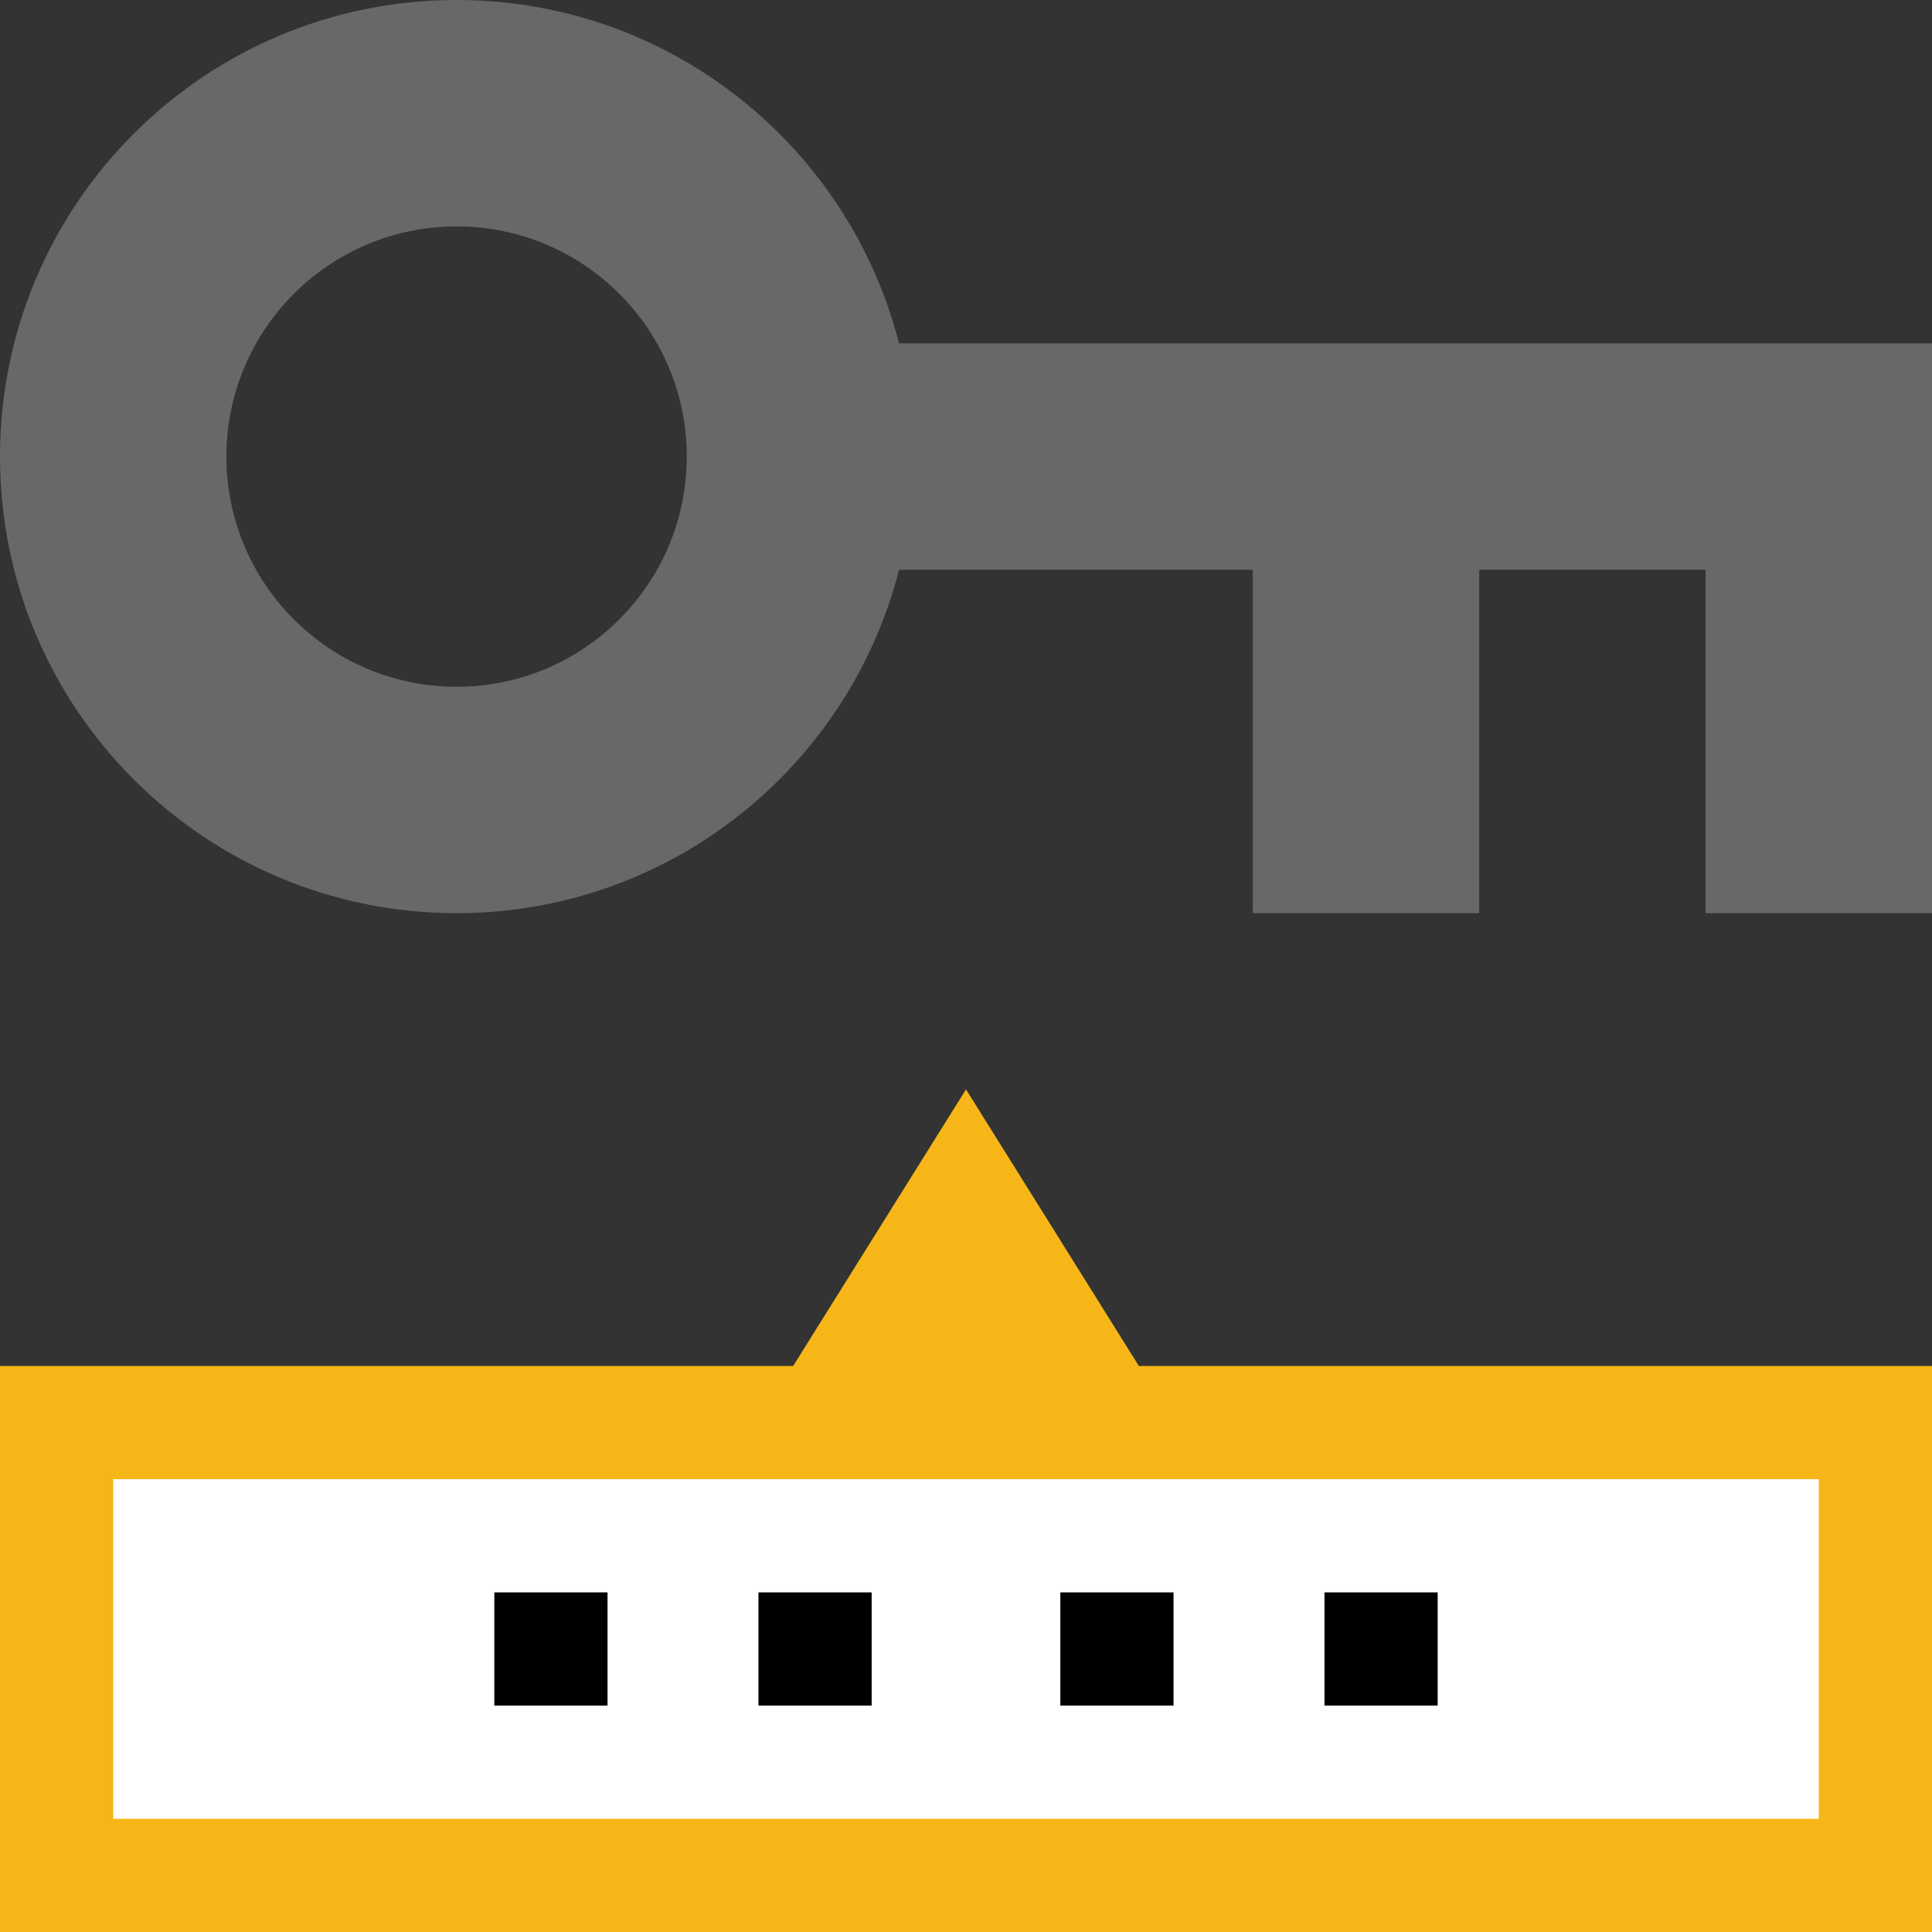 <?xml version="1.0"?>
<svg xmlns="http://www.w3.org/2000/svg" xmlns:xlink="http://www.w3.org/1999/xlink" version="1.1" id="Capa_1" x="0px" y="0px" viewBox="0 0 512 512" style="enable-background:new 0 0 512 512;" xml:space="preserve" width="512px" height="512px" class=""><rect x="0" y="0" width="512" height="512" fill="#333333" stroke="none"/><g><polygon style="fill:#F7B617" points="512,362 512,512 256,512 216,400.35 256,288.7 301.81,362 " data-original="#FEDC3D" class="" data-old_color="#f7b617"/><polygon style="fill:#F7B617" points="256,288.7 256,512 0,512 0,362 210.19,362 " data-original="#FFE985" class="" data-old_color="#f7b617"/><polygon style="fill:#FFFFFF" points="256,482 482,482 482,392 256,392 226,437 " data-original="#FFF2B8" class="active-path" data-old_color="#FFF2B8"/><rect x="30" y="392" style="fill:#FFFFFF" width="226" height="90" data-original="#FFFFFF" class=""/><rect x="351" y="422" width="30" height="30" data-original="#000000" class=""/><rect x="281" y="422" width="30" height="30" data-original="#000000" class=""/><rect x="201" y="422" width="30" height="30" data-original="#000000" class=""/><rect x="131" y="422" width="30" height="30" data-original="#000000" class=""/><g>
	<polygon style="fill:#686868" points="512,151 512,242 452,242 452,131  " data-original="#02ACAB" class="" data-old_color="#02ACAB"/>
	<rect x="332" y="131" style="fill:#686868" width="60" height="111" data-original="#02ACAB" class="" data-old_color="#02ACAB"/>
</g><path style="fill:#686868" d="M238.25,91C224.9,38.69,177.47,0,121,0l-20,30l20,30c33.69,0,61,27.31,61,61s-27.31,61-61,61l-30,30  l30,30c56.47,0,103.9-38.69,117.25-91H512V91H238.25z" data-original="#42C8C6" class="" data-old_color="#2A2929"/><path style="fill:#686868" d="M121,182v60C54.17,242,0,187.83,0,121S54.17,0,121,0v60c-33.69,0-61,27.31-61,61S87.31,182,121,182z" data-original="#81E3E2" class="" data-old_color="#81E3E2"/></g> </svg>
